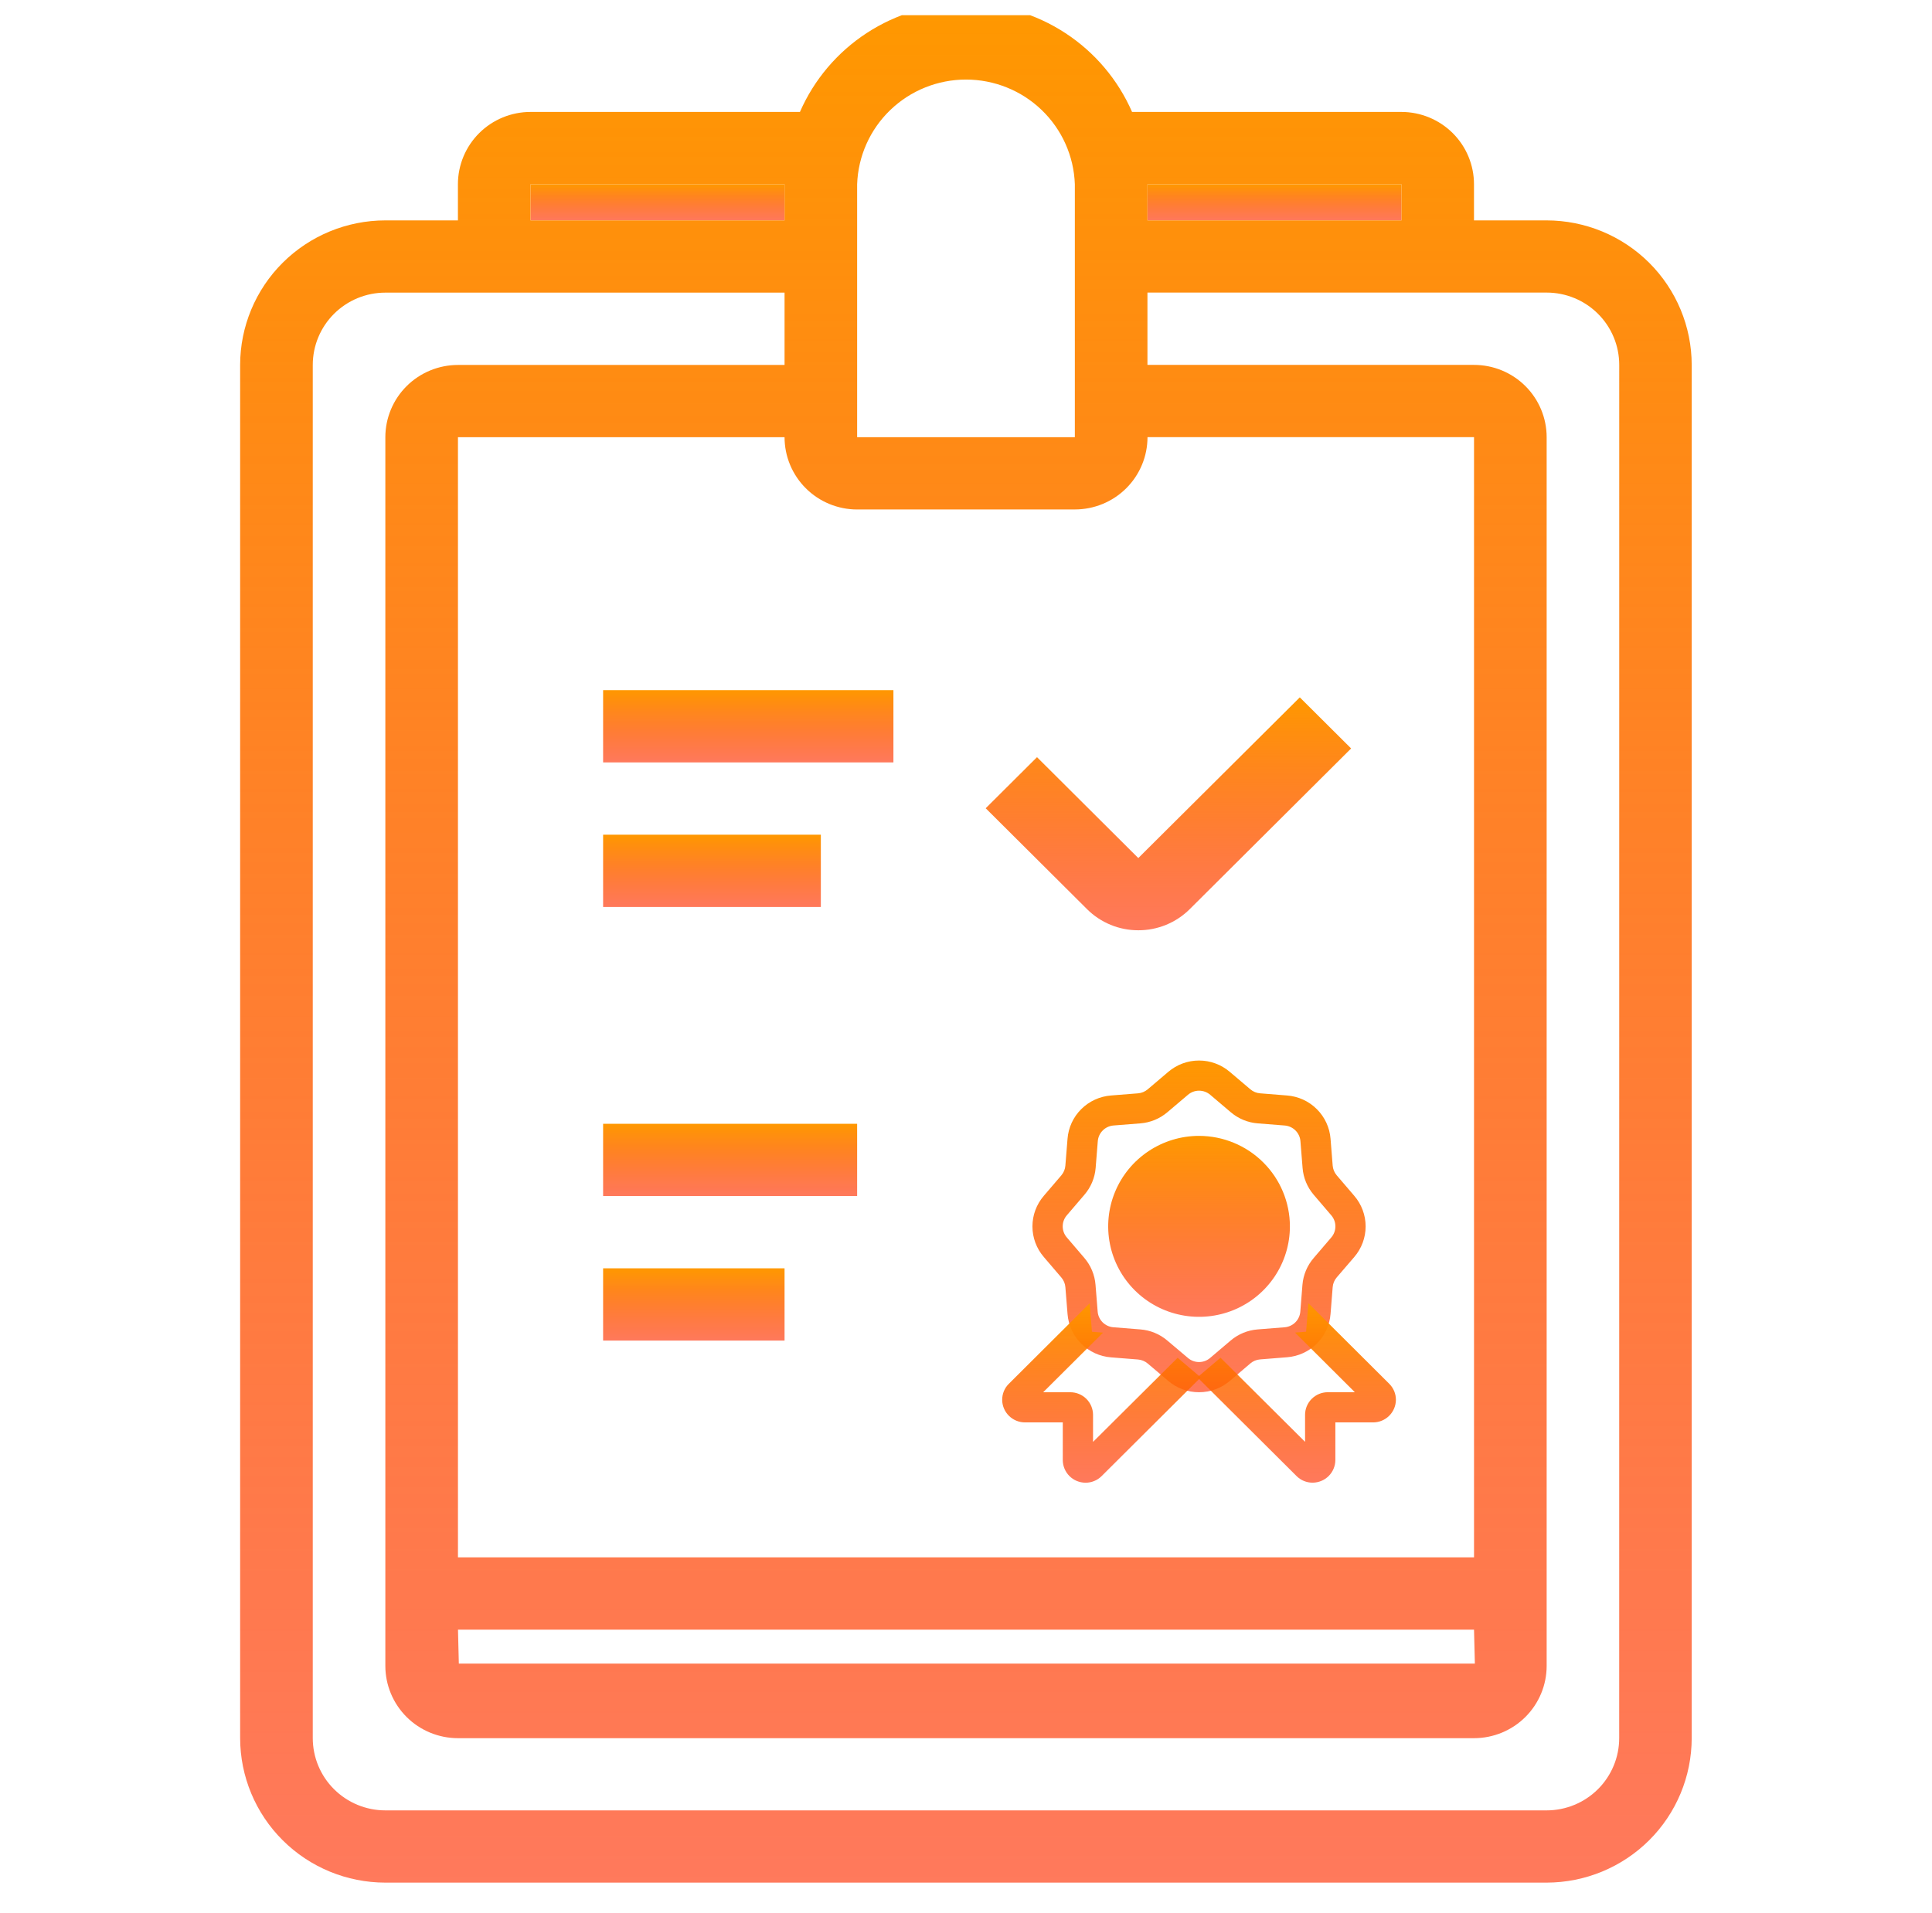 <svg width="106" height="105" viewBox="0 0 106 105" fill="none" xmlns="http://www.w3.org/2000/svg">
<g clip-path="url(#clip0)">
<path d="M43.045 10.112H29.108V12.095H43.045V10.112Z" fill="url(#paint0_linear)"/>
<path d="M76.892 10.112H62.955V12.095H76.892V10.112Z" fill="url(#paint1_linear)"/>
<path d="M84.856 12.095H80.871V10.111C80.871 9.059 80.452 8.049 79.705 7.305C78.957 6.561 77.944 6.143 76.887 6.143H62.111C61.339 4.375 60.066 2.87 58.447 1.813C56.829 0.756 54.935 0.192 53 0.192C51.064 0.192 49.171 0.756 47.552 1.813C45.934 2.87 44.66 4.375 43.889 6.143H29.108C28.051 6.143 27.038 6.561 26.291 7.305C25.544 8.049 25.124 9.059 25.124 10.111V12.095H21.139C19.028 12.096 17.003 12.933 15.509 14.42C14.016 15.907 13.177 17.924 13.175 20.028V95.383C13.177 97.486 14.016 99.503 15.509 100.99C17.003 102.478 19.028 103.314 21.139 103.315H84.856C86.967 103.313 88.991 102.476 90.484 100.989C91.976 99.502 92.815 97.485 92.816 95.383V20.028C92.815 17.925 91.976 15.908 90.484 14.421C88.991 12.934 86.967 12.097 84.856 12.095V12.095ZM76.892 10.111V12.095H62.955V10.111H76.892ZM47.027 10.111C47.081 8.569 47.733 7.108 48.848 6.036C49.962 4.965 51.45 4.366 52.999 4.366C54.548 4.366 56.037 4.965 57.151 6.036C58.266 7.108 58.918 8.569 58.972 10.111V23.992H47.027V10.111ZM47.027 27.958H58.973C60.03 27.958 61.043 27.54 61.791 26.796C62.538 26.052 62.958 25.042 62.958 23.99H80.873V85.464H25.126V23.993H43.045C43.045 25.045 43.465 26.053 44.212 26.797C44.958 27.541 45.971 27.959 47.027 27.96V27.958ZM25.174 91.297L25.128 89.434H80.873L80.919 91.297H25.174ZM29.108 10.112H43.045V12.096H29.108V10.112ZM88.838 95.383C88.838 96.435 88.418 97.445 87.671 98.189C86.923 98.933 85.91 99.351 84.853 99.351H21.144C20.087 99.351 19.074 98.933 18.327 98.189C17.579 97.445 17.16 96.435 17.16 95.383V20.028C17.16 18.975 17.579 17.966 18.327 17.221C19.074 16.477 20.087 16.059 21.144 16.059H43.045V20.028H25.126C24.07 20.028 23.056 20.446 22.309 21.19C21.562 21.934 21.142 22.944 21.142 23.996V91.42C21.142 92.472 21.562 93.481 22.309 94.226C23.056 94.97 24.07 95.388 25.126 95.388H80.873C81.93 95.388 82.944 94.97 83.691 94.226C84.438 93.481 84.858 92.472 84.858 91.42V23.993C84.858 22.941 84.438 21.931 83.691 21.187C82.944 20.443 81.93 20.025 80.873 20.025H62.955V16.056H84.856C85.913 16.056 86.926 16.475 87.673 17.219C88.42 17.963 88.84 18.972 88.84 20.025L88.838 95.383Z" fill="url(#paint2_linear)"/>
<path d="M49.018 37.874H33.09V41.84H49.018V37.874Z" fill="url(#paint3_linear)"/>
<path d="M47.027 61.672H33.09V65.637H47.027V61.672Z" fill="url(#paint4_linear)"/>
<path d="M62.457 51.052C62.98 51.053 63.498 50.951 63.982 50.752C64.466 50.553 64.905 50.261 65.276 49.892L74.13 41.074L71.314 38.27L62.453 47.089L56.896 41.552L54.081 44.356L59.64 49.892C60.009 50.261 60.449 50.553 60.932 50.752C61.415 50.952 61.934 51.053 62.457 51.052Z" fill="url(#paint5_linear)"/>
<path d="M45.036 45.807H33.09V49.773H45.036V45.807Z" fill="url(#paint6_linear)"/>
<path d="M43.045 69.603H33.09V73.569H43.045V69.603Z" fill="url(#paint7_linear)"/>
<path d="M65.786 76.404C65.167 76.405 64.568 76.185 64.097 75.784L62.971 74.828C62.82 74.7 62.633 74.623 62.435 74.607L60.96 74.49C60.342 74.443 59.762 74.177 59.324 73.741C58.886 73.305 58.619 72.727 58.571 72.111L58.453 70.64C58.438 70.444 58.36 70.257 58.231 70.107L57.271 68.984C56.867 68.517 56.645 67.92 56.645 67.304C56.645 66.687 56.867 66.091 57.271 65.623L58.231 64.501C58.359 64.351 58.437 64.164 58.452 63.967L58.57 62.498C58.617 61.882 58.884 61.304 59.322 60.868C59.761 60.431 60.341 60.166 60.959 60.118L62.435 60.001C62.632 59.985 62.819 59.908 62.969 59.781L64.097 58.823C64.567 58.421 65.166 58.2 65.786 58.2C66.405 58.2 67.004 58.421 67.474 58.823L68.601 59.779C68.751 59.907 68.939 59.985 69.137 60L70.612 60.118C71.23 60.165 71.81 60.43 72.248 60.867C72.686 61.303 72.953 61.881 73.001 62.496L73.118 63.966C73.134 64.163 73.212 64.35 73.34 64.5L74.301 65.623C74.704 66.091 74.926 66.687 74.926 67.304C74.926 67.92 74.704 68.516 74.301 68.984L73.34 70.102C73.211 70.252 73.134 70.439 73.118 70.636L73.001 72.105C72.953 72.72 72.687 73.298 72.249 73.735C71.811 74.171 71.23 74.437 70.613 74.484L69.136 74.602C68.939 74.617 68.752 74.694 68.602 74.822L67.473 75.784C67.003 76.184 66.405 76.404 65.786 76.404V76.404ZM65.786 59.855C65.563 59.855 65.347 59.935 65.177 60.081L64.048 61.038C63.633 61.391 63.116 61.605 62.572 61.648L61.095 61.765C60.871 61.783 60.661 61.879 60.503 62.037C60.344 62.195 60.248 62.404 60.231 62.627L60.113 64.096C60.068 64.641 59.851 65.157 59.493 65.571L58.532 66.694C58.386 66.863 58.306 67.078 58.306 67.301C58.306 67.525 58.386 67.74 58.532 67.909L59.493 69.033C59.848 69.448 60.063 69.963 60.106 70.507L60.224 71.978C60.241 72.2 60.338 72.409 60.496 72.567C60.655 72.725 60.865 72.821 61.088 72.838L62.563 72.956C63.11 72.998 63.629 73.212 64.045 73.567L65.175 74.521C65.345 74.667 65.561 74.747 65.785 74.747C66.009 74.747 66.226 74.667 66.396 74.521L67.524 73.563C67.94 73.211 68.457 72.999 69.001 72.956L70.478 72.839C70.701 72.822 70.911 72.725 71.07 72.567C71.228 72.409 71.325 72.2 71.342 71.978L71.459 70.509C71.504 69.964 71.721 69.447 72.08 69.033L73.04 67.91C73.187 67.741 73.267 67.525 73.267 67.302C73.267 67.079 73.187 66.864 73.04 66.694L72.08 65.571C71.724 65.156 71.51 64.64 71.467 64.097L71.349 62.627C71.332 62.404 71.235 62.195 71.077 62.038C70.918 61.88 70.708 61.783 70.485 61.766L69.009 61.649C68.463 61.607 67.944 61.393 67.528 61.038L66.401 60.082C66.23 59.935 66.012 59.855 65.786 59.855Z" fill="url(#paint8_linear)"/>
<path d="M59.97 79.129V77.645C59.97 77.316 59.838 77.001 59.605 76.768C59.371 76.536 59.055 76.405 58.724 76.404H57.235L60.52 73.132L59.911 73.084L59.785 71.523L55.348 75.943C55.231 76.058 55.139 76.196 55.077 76.348C55.015 76.5 54.984 76.662 54.985 76.826C54.989 77.154 55.122 77.467 55.356 77.698C55.589 77.928 55.904 78.058 56.233 78.059H58.31V80.127C58.311 80.455 58.442 80.769 58.674 81.002C58.906 81.234 59.22 81.366 59.549 81.369H59.559C59.722 81.37 59.884 81.338 60.035 81.276C60.185 81.215 60.322 81.124 60.438 81.009L65.88 75.589L64.612 74.512L59.97 79.129Z" fill="url(#paint9_linear)"/>
<path d="M76.222 75.94L71.785 71.52L71.659 73.082L71.05 73.129L74.335 76.403H72.849C72.518 76.403 72.202 76.534 71.968 76.767C71.734 76.999 71.603 77.315 71.603 77.644V79.126L66.963 74.509L65.696 75.586L71.138 81.006C71.253 81.121 71.39 81.212 71.541 81.274C71.692 81.336 71.853 81.367 72.016 81.367H72.026C72.355 81.363 72.67 81.231 72.901 80.999C73.133 80.766 73.264 80.452 73.265 80.125V78.059H75.34C75.669 78.058 75.984 77.928 76.217 77.697C76.451 77.466 76.583 77.152 76.587 76.825C76.588 76.66 76.557 76.498 76.494 76.346C76.431 76.194 76.339 76.056 76.222 75.94V75.94Z" fill="url(#paint10_linear)"/>
<path d="M65.786 62.335C64.8 62.335 63.837 62.627 63.017 63.172C62.197 63.718 61.558 64.493 61.181 65.4C60.803 66.308 60.705 67.306 60.897 68.269C61.089 69.232 61.564 70.117 62.261 70.811C62.959 71.506 63.847 71.979 64.814 72.17C65.781 72.362 66.783 72.263 67.694 71.888C68.605 71.512 69.383 70.876 69.931 70.059C70.479 69.243 70.771 68.282 70.771 67.3C70.77 65.984 70.244 64.722 69.309 63.791C68.375 62.86 67.108 62.337 65.786 62.335V62.335Z" fill="url(#paint11_linear)"/>
</g>
<defs>
<linearGradient id="paint0_linear" x1="36.076" y1="10.112" x2="36.076" y2="12.095" gradientUnits="userSpaceOnUse">
<stop stop-color="#FF9800"/>
<stop offset="1" stop-color="#FF2E00" stop-opacity="0.64"/>
</linearGradient>
<linearGradient id="paint1_linear" x1="69.924" y1="10.112" x2="69.924" y2="12.095" gradientUnits="userSpaceOnUse">
<stop stop-color="#FF9800"/>
<stop offset="1" stop-color="#FF2E00" stop-opacity="0.64"/>
</linearGradient>
<linearGradient id="paint2_linear" x1="52.996" y1="0.192" x2="52.996" y2="103.315" gradientUnits="userSpaceOnUse">
<stop stop-color="#FF9800"/>
<stop offset="1" stop-color="#FF2E00" stop-opacity="0.64"/>
</linearGradient>
<linearGradient id="paint3_linear" x1="41.054" y1="37.874" x2="41.054" y2="41.84" gradientUnits="userSpaceOnUse">
<stop stop-color="#FF9800"/>
<stop offset="1" stop-color="#FF2E00" stop-opacity="0.64"/>
</linearGradient>
<linearGradient id="paint4_linear" x1="40.058" y1="61.672" x2="40.058" y2="65.637" gradientUnits="userSpaceOnUse">
<stop stop-color="#FF9800"/>
<stop offset="1" stop-color="#FF2E00" stop-opacity="0.64"/>
</linearGradient>
<linearGradient id="paint5_linear" x1="64.105" y1="38.27" x2="64.105" y2="51.052" gradientUnits="userSpaceOnUse">
<stop stop-color="#FF9800"/>
<stop offset="1" stop-color="#FF2E00" stop-opacity="0.64"/>
</linearGradient>
<linearGradient id="paint6_linear" x1="39.063" y1="45.807" x2="39.063" y2="49.773" gradientUnits="userSpaceOnUse">
<stop stop-color="#FF9800"/>
<stop offset="1" stop-color="#FF2E00" stop-opacity="0.64"/>
</linearGradient>
<linearGradient id="paint7_linear" x1="38.068" y1="69.603" x2="38.068" y2="73.569" gradientUnits="userSpaceOnUse">
<stop stop-color="#FF9800"/>
<stop offset="1" stop-color="#FF2E00" stop-opacity="0.64"/>
</linearGradient>
<linearGradient id="paint8_linear" x1="65.786" y1="58.2" x2="65.786" y2="76.404" gradientUnits="userSpaceOnUse">
<stop stop-color="#FF9800"/>
<stop offset="1" stop-color="#FF2E00" stop-opacity="0.64"/>
</linearGradient>
<linearGradient id="paint9_linear" x1="60.433" y1="71.523" x2="60.433" y2="81.369" gradientUnits="userSpaceOnUse">
<stop stop-color="#FF9800"/>
<stop offset="1" stop-color="#FF2E00" stop-opacity="0.64"/>
</linearGradient>
<linearGradient id="paint10_linear" x1="71.141" y1="71.52" x2="71.141" y2="81.367" gradientUnits="userSpaceOnUse">
<stop stop-color="#FF9800"/>
<stop offset="1" stop-color="#FF2E00" stop-opacity="0.64"/>
</linearGradient>
<linearGradient id="paint11_linear" x1="65.786" y1="62.335" x2="65.786" y2="72.266" gradientUnits="userSpaceOnUse">
<stop stop-color="#FF9800"/>
<stop offset="1" stop-color="#FF2E00" stop-opacity="0.64"/>
</linearGradient>
<clipPath id="clip0">
<rect width="106" height="103.809" fill="white" transform="translate(0 0.835)"/>
</clipPath>
</defs>
</svg>
